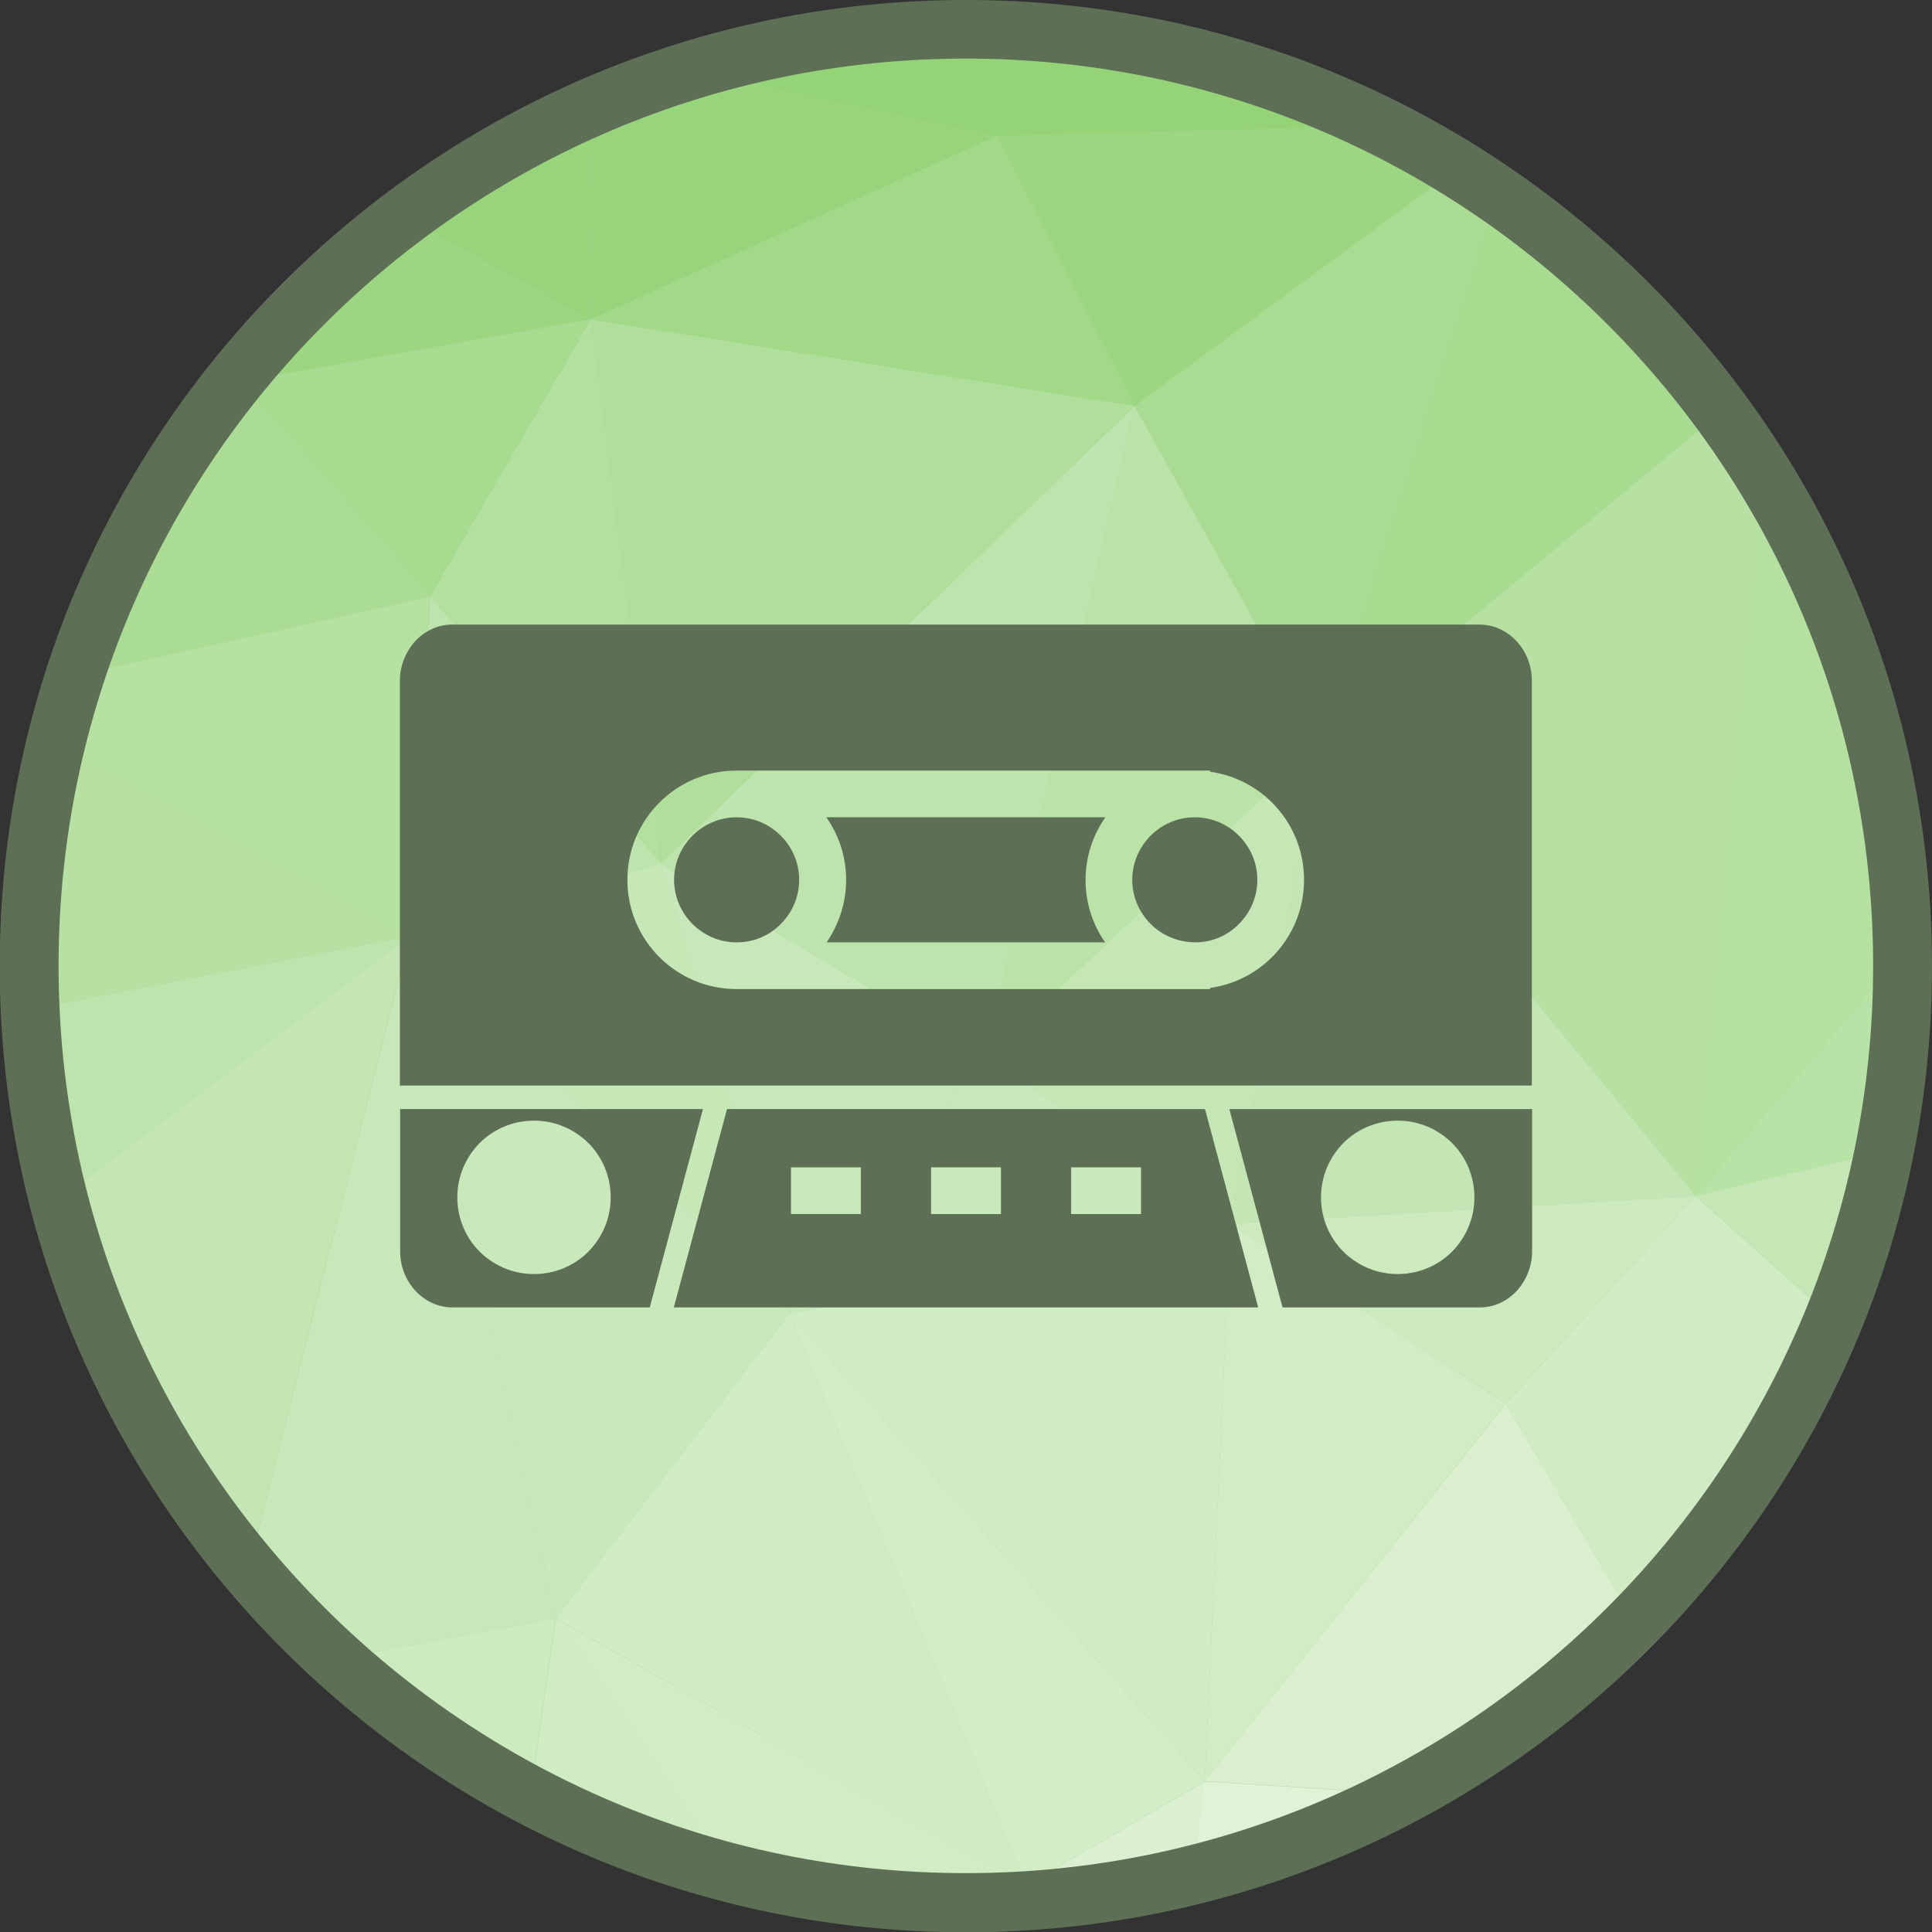 <?xml version="1.0" encoding="UTF-8"?>
<!DOCTYPE svg PUBLIC "-//W3C//DTD SVG 1.1//EN" "http://www.w3.org/Graphics/SVG/1.1/DTD/svg11.dtd">
<!-- Creator: CorelDRAW -->
<svg xmlns="http://www.w3.org/2000/svg" xml:space="preserve" width="6.827in" height="6.827in" style="shape-rendering:geometricPrecision; text-rendering:geometricPrecision; image-rendering:optimizeQuality; fill-rule:evenodd; clip-rule:evenodd"
viewBox="0 0 6.827 6.827"
 xmlns:xlink="http://www.w3.org/1999/xlink">
 <rect x="0" y="0" width="6.827" height="6.827" fill="#333333" stroke="none"/>
 <defs>
  <style type="text/css">
   <![CDATA[
    .fil35 {fill:#5D7056}
    .fil31 {fill:#8ED16F}
    .fil1 {fill:#94D477}
    .fil7 {fill:#97D47C}
    .fil16 {fill:#9CD681}
    .fil24 {fill:#A1D988}
    .fil8 {fill:#A3D989}
    .fil17 {fill:#A7DB8F}
    .fil15 {fill:#A9DC92}
    .fil0 {fill:#AAD496}
    .fil9 {fill:#ABDC94}
    .fil3 {fill:#B0DE9B}
    .fil13 {fill:#B3E09E}
    .fil32 {fill:#B5E1A0}
    .fil6 {fill:#B5E1A1}
    .fil2 {fill:#B6E1A3}
    .fil33 {fill:#B8E3A6}
    .fil21 {fill:#BAE3A7}
    .fil14 {fill:#BDE4AC}
    .fil11 {fill:#BEE4AD}
    .fil10 {fill:#C4E6B4}
    .fil19 {fill:#C5E7B5}
    .fil12 {fill:#C5E8B6}
    .fil5 {fill:#C7E8B8}
    .fil18 {fill:#C9E9BB}
    .fil29 {fill:#CCEABE}
    .fil4 {fill:#CCEBBF}
    .fil20 {fill:#CFECC2}
    .fil22 {fill:#D0ECC4}
    .fil28 {fill:#D1ECC5}
    .fil23 {fill:#D2ECC5}
    .fil26 {fill:#D4EDC9}
    .fil25 {fill:#D9EFCE}
    .fil27 {fill:#DBF0D1}
    .fil30 {fill:#DFF3D7}
    .fil34 {fill:#5D7056;fill-rule:nonzero}
   ]]>
  </style>
 </defs>
 <g id="Layer_x0020_1">
  <g id="_419849144">
   <path id="_419852720" class="fil0" d="M3.413 0.103c1.828,0 3.31,1.482 3.31,3.31 0,1.828 -1.482,3.31 -3.31,3.31 -1.828,0 -3.31,-1.482 -3.31,-3.31 0,-1.828 1.482,-3.31 3.31,-3.31z"/>
   <g>
    <path id="_419852696" class="fil1" d="M0.848 1.349l-0.009 -0.017c0.008,-0.009 0.015,-0.019 0.023,-0.028l-0.014 0.045z"/>
    <path id="_419852840" class="fil2" d="M0.103 3.424l0.073 0.129 -0.056 0.202c-0.011,-0.109 -0.017,-0.22 -0.017,-0.331z"/>
    <path id="_419852552" class="fil3" d="M0.177 3.553l-0.073 -0.129c-1.1811e-005,-0.003 -0,-0.007 -0,-0.01 0,-0.052 0.001,-0.104 0.004,-0.155l0.07 0.295z"/>
    <path id="_419852576" class="fil4" d="M1.187 5.863l0.776 -0.144 -0.09 0.625c-0.249,-0.131 -0.48,-0.293 -0.687,-0.481z"/>
    <path id="_419853152" class="fil5" d="M0.878 5.541l0.57 -2.233 0.516 2.411 -0.776 0.144c-0.11,-0.1 -0.214,-0.208 -0.31,-0.323z"/>
    <path id="_419852648" class="fil6" d="M1.447 3.308l-1.248 -0.689c0.019,-0.079 0.042,-0.156 0.066,-0.232l1.253 -0.278 -0.072 1.2z"/>
    <path id="_419852672" class="fil7" d="M0.839 1.333l0.009 0.017 -0.025 0.004c0.005,-0.007 0.011,-0.014 0.017,-0.021z"/>
    <path id="_419852504" class="fil8" d="M0.823 1.353l0.025 -0.004 -0.185 0.222c0.05,-0.075 0.104,-0.148 0.16,-0.218z"/>
    <path id="_419853248" class="fil9" d="M0.663 1.571l0.185 -0.222 0.671 0.759 -1.253 0.278c0.095,-0.292 0.229,-0.565 0.397,-0.815z"/>
    <path id="_419852984" class="fil2" d="M0.177 3.553l0 0 -0.07 -0.295c0.01,-0.219 0.042,-0.433 0.093,-0.64l1.248 0.689 -1.27 0.245z"/>
    <path id="_419852480" class="fil10" d="M0.207 4.238l1.24 -0.93 -0.57 2.233c-0.313,-0.373 -0.546,-0.816 -0.671,-1.303z"/>
    <path id="_419852312" class="fil11" d="M0.121 3.755l0.056 -0.202 1.27 -0.245 -1.24 0.93c-0.04,-0.157 -0.069,-0.318 -0.086,-0.483z"/>
    <polygon id="_419852240" class="fil12" points="2.79,4.642 1.447,3.308 2.335,3.051 "/>
    <polygon id="_419852144" class="fil13" points="2.335,3.051 1.52,2.108 2.088,1.129 "/>
    <polygon id="_419852120" class="fil14" points="1.447,3.308 1.52,2.108 2.335,3.051 "/>
    <path id="_419852432" class="fil15" d="M4.67 2.622l-0.661 -1.187 1.141 -0.84c0.048,0.029 0.094,0.06 0.14,0.092l-0.62 1.936z"/>
    <path id="_419852216" class="fil16" d="M0.848 1.349l0.014 -0.045c0.166,-0.201 0.356,-0.382 0.565,-0.539l0.661 0.363 -1.239 0.22z"/>
    <polygon id="_419852000" class="fil17" points="1.52,2.108 1.52,2.108 0.848,1.349 2.088,1.129 "/>
    <path id="_419851880" class="fil7" d="M2.088 1.129l-0.661 -0.363c0.201,-0.151 0.42,-0.28 0.653,-0.382l0.008 0.746z"/>
    <polygon id="_419852360" class="fil18" points="1.964,5.719 1.964,5.719 1.447,3.308 2.79,4.642 "/>
    <polygon id="_419850968" class="fil19" points="4.349,4.324 3.482,3.736 4.67,2.622 "/>
    <path id="_419851664" class="fil20" d="M1.874 6.344l0.09 -0.625 0.602 0.894c-0.243,-0.064 -0.474,-0.155 -0.692,-0.269z"/>
    <polygon id="_419851424" class="fil21" points="3.482,3.736 4.009,1.435 4.67,2.622 "/>
    <path id="_419851112" class="fil7" d="M2.088 1.129l0 0 -0.008 -0.746c0.116,-0.051 0.234,-0.096 0.356,-0.133l1.087 0.23 -1.436 0.649z"/>
    <polygon id="_419851232" class="fil5" points="2.79,4.642 2.79,4.642 2.335,3.051 3.482,3.736 "/>
    <polygon id="_419851496" class="fil22" points="3.626,6.662 1.964,5.719 2.79,4.642 "/>
    <path id="_419851064" class="fil23" d="M2.566 6.614l-0.602 -0.894 1.663 0.942 -0.118 0.06c-0.032,0.001 -0.064,0.001 -0.096,0.001 -0.293,0 -0.577,-0.038 -0.847,-0.11z"/>
    <polygon id="_419851256" class="fil14" points="3.482,3.736 3.482,3.736 2.335,3.051 4.009,1.435 "/>
    <polygon id="_419851352" class="fil3" points="2.335,3.051 2.335,3.051 2.088,1.129 4.009,1.435 "/>
    <polygon id="_419851040" class="fil24" points="4.009,1.435 2.088,1.129 3.523,0.48 "/>
    <path id="_419851160" class="fil25" d="M3.509 6.722l0.118 -0.06 0.026 0.053c-0.048,0.003 -0.095,0.006 -0.144,0.007z"/>
    <polygon id="_419850392" class="fil26" points="3.626,6.662 3.626,6.662 2.79,4.642 4.257,6.294 "/>
    <polygon id="_419850344" class="fil22" points="4.257,6.294 4.257,6.294 2.79,4.642 4.349,4.324 "/>
    <path id="_419850512" class="fil27" d="M3.653 6.715l-0.026 -0.053 0.63 -0.367 -0.038 0.33c-0.183,0.046 -0.372,0.076 -0.566,0.09z"/>
    <polygon id="_419850296" class="fil18" points="2.79,4.642 3.482,3.736 4.349,4.324 "/>
    <path id="_419850200" class="fil16" d="M4.009 1.435l0 0 -0.485 -0.955 1.354 -0.036c0.093,0.046 0.184,0.096 0.272,0.151l-1.141 0.84z"/>
    <polygon id="_419850248" class="fil23" points="4.257,6.294 4.349,4.324 5.32,4.96 "/>
    <path id="_419850680" class="fil1" d="M3.523 0.48l0 0 -1.087 -0.23c0.044,-0.013 0.088,-0.026 0.132,-0.038l2.177 0.17c0.045,0.02 0.089,0.04 0.133,0.062l-1.354 0.036z"/>
    <path id="_419850632" class="fil28" d="M5.775 5.732l-0.454 -0.772 0.671 -0.734 0.097 1.137c-0.095,0.131 -0.2,0.254 -0.313,0.369z"/>
    <polygon id="_419850896" class="fil29" points="5.32,4.96 5.32,4.96 4.349,4.324 5.992,4.226 "/>
    <path id="_419850872" class="fil2" d="M5.992 4.226l-1.322 -1.604 1.413 -1.167c0.054,0.073 0.104,0.148 0.152,0.225l-0.243 2.545z"/>
    <path id="_419849432" class="fil17" d="M4.67 2.622l0.62 -1.936c0.305,0.21 0.573,0.471 0.792,0.769l-1.413 1.167z"/>
    <path id="_419849744" class="fil25" d="M4.962 6.339l-0.705 -0.045 1.064 -1.334 0.454 0.772c-0.237,0.242 -0.511,0.447 -0.813,0.607z"/>
    <polygon id="_419849984" class="fil10" points="4.349,4.324 4.67,2.622 5.992,4.226 "/>
    <path id="_419850128" class="fil30" d="M4.218 6.625l0.038 -0.33 0.705 0.045c-0.233,0.123 -0.482,0.22 -0.743,0.285z"/>
    <path id="_419849528" class="fil31" d="M3.917 0.141l-1.124 0.02c0.201,-0.038 0.408,-0.058 0.619,-0.058 0.171,0 0.34,0.013 0.504,0.038z"/>
    <path id="_419849792" class="fil1" d="M4.745 0.382l-2.177 -0.17c0.074,-0.02 0.15,-0.037 0.226,-0.051l1.124 -0.02c0.29,0.044 0.567,0.126 0.827,0.241z"/>
    <path id="_419850104" class="fil32" d="M5.992 4.226l0.243 -2.545c0.303,0.493 0.481,1.071 0.489,1.691l-0.731 0.854z"/>
    <path id="_419849600" class="fil33" d="M5.992 4.226l0.731 -0.854c0,0.014 0.001,0.028 0.001,0.042 0,0.224 -0.022,0.443 -0.065,0.654l-0.667 0.158z"/>
    <path id="_419849720" class="fil20" d="M6.088 5.363l-0.097 -1.137 0.488 0.435c-0.102,0.251 -0.234,0.487 -0.392,0.702z"/>
    <path id="_419849840" class="fil19" d="M6.48 4.661l-0.488 -0.435 0.667 -0.158c-0.041,0.205 -0.101,0.403 -0.179,0.593z"/>
   </g>
   <path id="_419849168" class="fil34" d="M3.413 0c0.943,0 1.796,0.382 2.414,1 0.618,0.618 1,1.471 1,2.414 0,0.943 -0.382,1.796 -1,2.414 -0.618,0.618 -1.471,1 -2.414,1 -0.943,0 -1.796,-0.382 -2.414,-1 -0.618,-0.618 -1,-1.471 -1,-2.414 0,-0.943 0.382,-1.796 1,-2.414 0.618,-0.618 1.471,-1 2.414,-1zm2.267 1.146c-0.58,-0.58 -1.382,-0.939 -2.267,-0.939 -0.885,0 -1.687,0.359 -2.267,0.939 -0.58,0.58 -0.939,1.382 -0.939,2.267 0,0.885 0.359,1.687 0.939,2.267 0.58,0.58 1.382,0.939 2.267,0.939 0.885,0 1.687,-0.359 2.267,-0.939 0.58,-0.58 0.939,-1.382 0.939,-2.267 0,-0.885 -0.359,-1.687 -0.939,-2.267z"/>
  </g>
  <path class="fil35" d="M1.599 2.207l3.629 0c0.053,0 0.1,0.024 0.134,0.062 0.032,0.036 0.051,0.084 0.051,0.137l0 1.43 -4 0 0 -1.43c0,-0.053 0.02,-0.101 0.051,-0.137 0.034,-0.038 0.081,-0.062 0.134,-0.062zm1.196 1.918l0.247 0 0 0.165 -0.247 0 0 -0.165zm0.99 0l0.247 0 0 0.165 -0.247 0 0 -0.165zm-0.495 0l0.247 0 0 0.165 -0.247 0 0 -0.165zm2.124 -0.206l0 0.502c0,0.053 -0.02,0.101 -0.051,0.137 -0.034,0.038 -0.081,0.062 -0.134,0.062l-0.697 0 -0.188 -0.701 1.07 0zm-0.968 0.701l-2.065 0 0.188 -0.701 1.689 0 0.188 0.701zm-2.15 0l-0.697 0c-0.053,0 -0.1,-0.024 -0.134,-0.062 -0.032,-0.036 -0.051,-0.084 -0.051,-0.137l0 -0.502 1.07 0 -0.188 0.701zm2.643 -0.66c0.075,0 0.142,0.03 0.192,0.079 0.049,0.049 0.079,0.117 0.079,0.192 0,0.075 -0.03,0.142 -0.079,0.192 -0.049,0.049 -0.117,0.079 -0.192,0.079 -0.075,0 -0.142,-0.03 -0.192,-0.079 -0.049,-0.049 -0.079,-0.117 -0.079,-0.192 0,-0.075 0.03,-0.142 0.079,-0.192 0.049,-0.049 0.117,-0.079 0.192,-0.079zm-3.052 0c0.075,0 0.142,0.03 0.192,0.079 0.049,0.049 0.079,0.117 0.079,0.192 0,0.075 -0.03,0.142 -0.079,0.192 -0.049,0.049 -0.117,0.079 -0.192,0.079 -0.075,0 -0.142,-0.03 -0.192,-0.079 -0.049,-0.049 -0.079,-0.117 -0.079,-0.192 0,-0.075 0.03,-0.142 0.079,-0.192 0.049,-0.049 0.117,-0.079 0.192,-0.079zm2.389 -1.233c0.085,0.012 0.161,0.051 0.219,0.109 0.07,0.07 0.113,0.166 0.113,0.273 0,0.107 -0.043,0.203 -0.113,0.273 -0.058,0.058 -0.134,0.097 -0.219,0.109l0 0.004 -0.053 0 -0.001 7.87402e-006 -0.001 -7.87402e-006 -1.617 0 -0.001 7.87402e-006c-0.107,0 -0.203,-0.043 -0.273,-0.113 -0.07,-0.07 -0.113,-0.166 -0.113,-0.273 0,-0.107 0.043,-0.203 0.113,-0.273 0.07,-0.07 0.166,-0.113 0.273,-0.113l1.619 0 0.054 0 0 0.004zm-1.673 0.603l0 -7.87402e-006 0.001 0c0.061,-0 0.116,-0.025 0.155,-0.065 0.04,-0.04 0.065,-0.095 0.065,-0.156 0,-0.061 -0.025,-0.116 -0.065,-0.156 -0.04,-0.04 -0.095,-0.065 -0.156,-0.065 -0.061,0 -0.116,0.025 -0.156,0.065 -0.04,0.04 -0.065,0.095 -0.065,0.156 0,0.061 0.025,0.116 0.065,0.156 0.04,0.04 0.095,0.065 0.156,0.065zm0.316 -7.87402e-006l0.986 0c-0.044,-0.063 -0.069,-0.139 -0.069,-0.221 0,-0.082 0.026,-0.158 0.07,-0.221l-0.986 0c0.044,0.063 0.07,0.139 0.07,0.221 0,0.082 -0.026,0.158 -0.069,0.221zm1.302 0l0.002 0c0.061,-0 0.116,-0.025 0.155,-0.065 0.04,-0.04 0.065,-0.095 0.065,-0.156 0,-0.061 -0.025,-0.116 -0.065,-0.156 -0.04,-0.04 -0.095,-0.065 -0.156,-0.065 -0.061,0 -0.116,0.025 -0.156,0.065 -0.04,0.04 -0.065,0.095 -0.065,0.156 0,0.061 0.025,0.116 0.065,0.156 0.04,0.04 0.095,0.064 0.155,0.065z"/>
 </g>
</svg>
